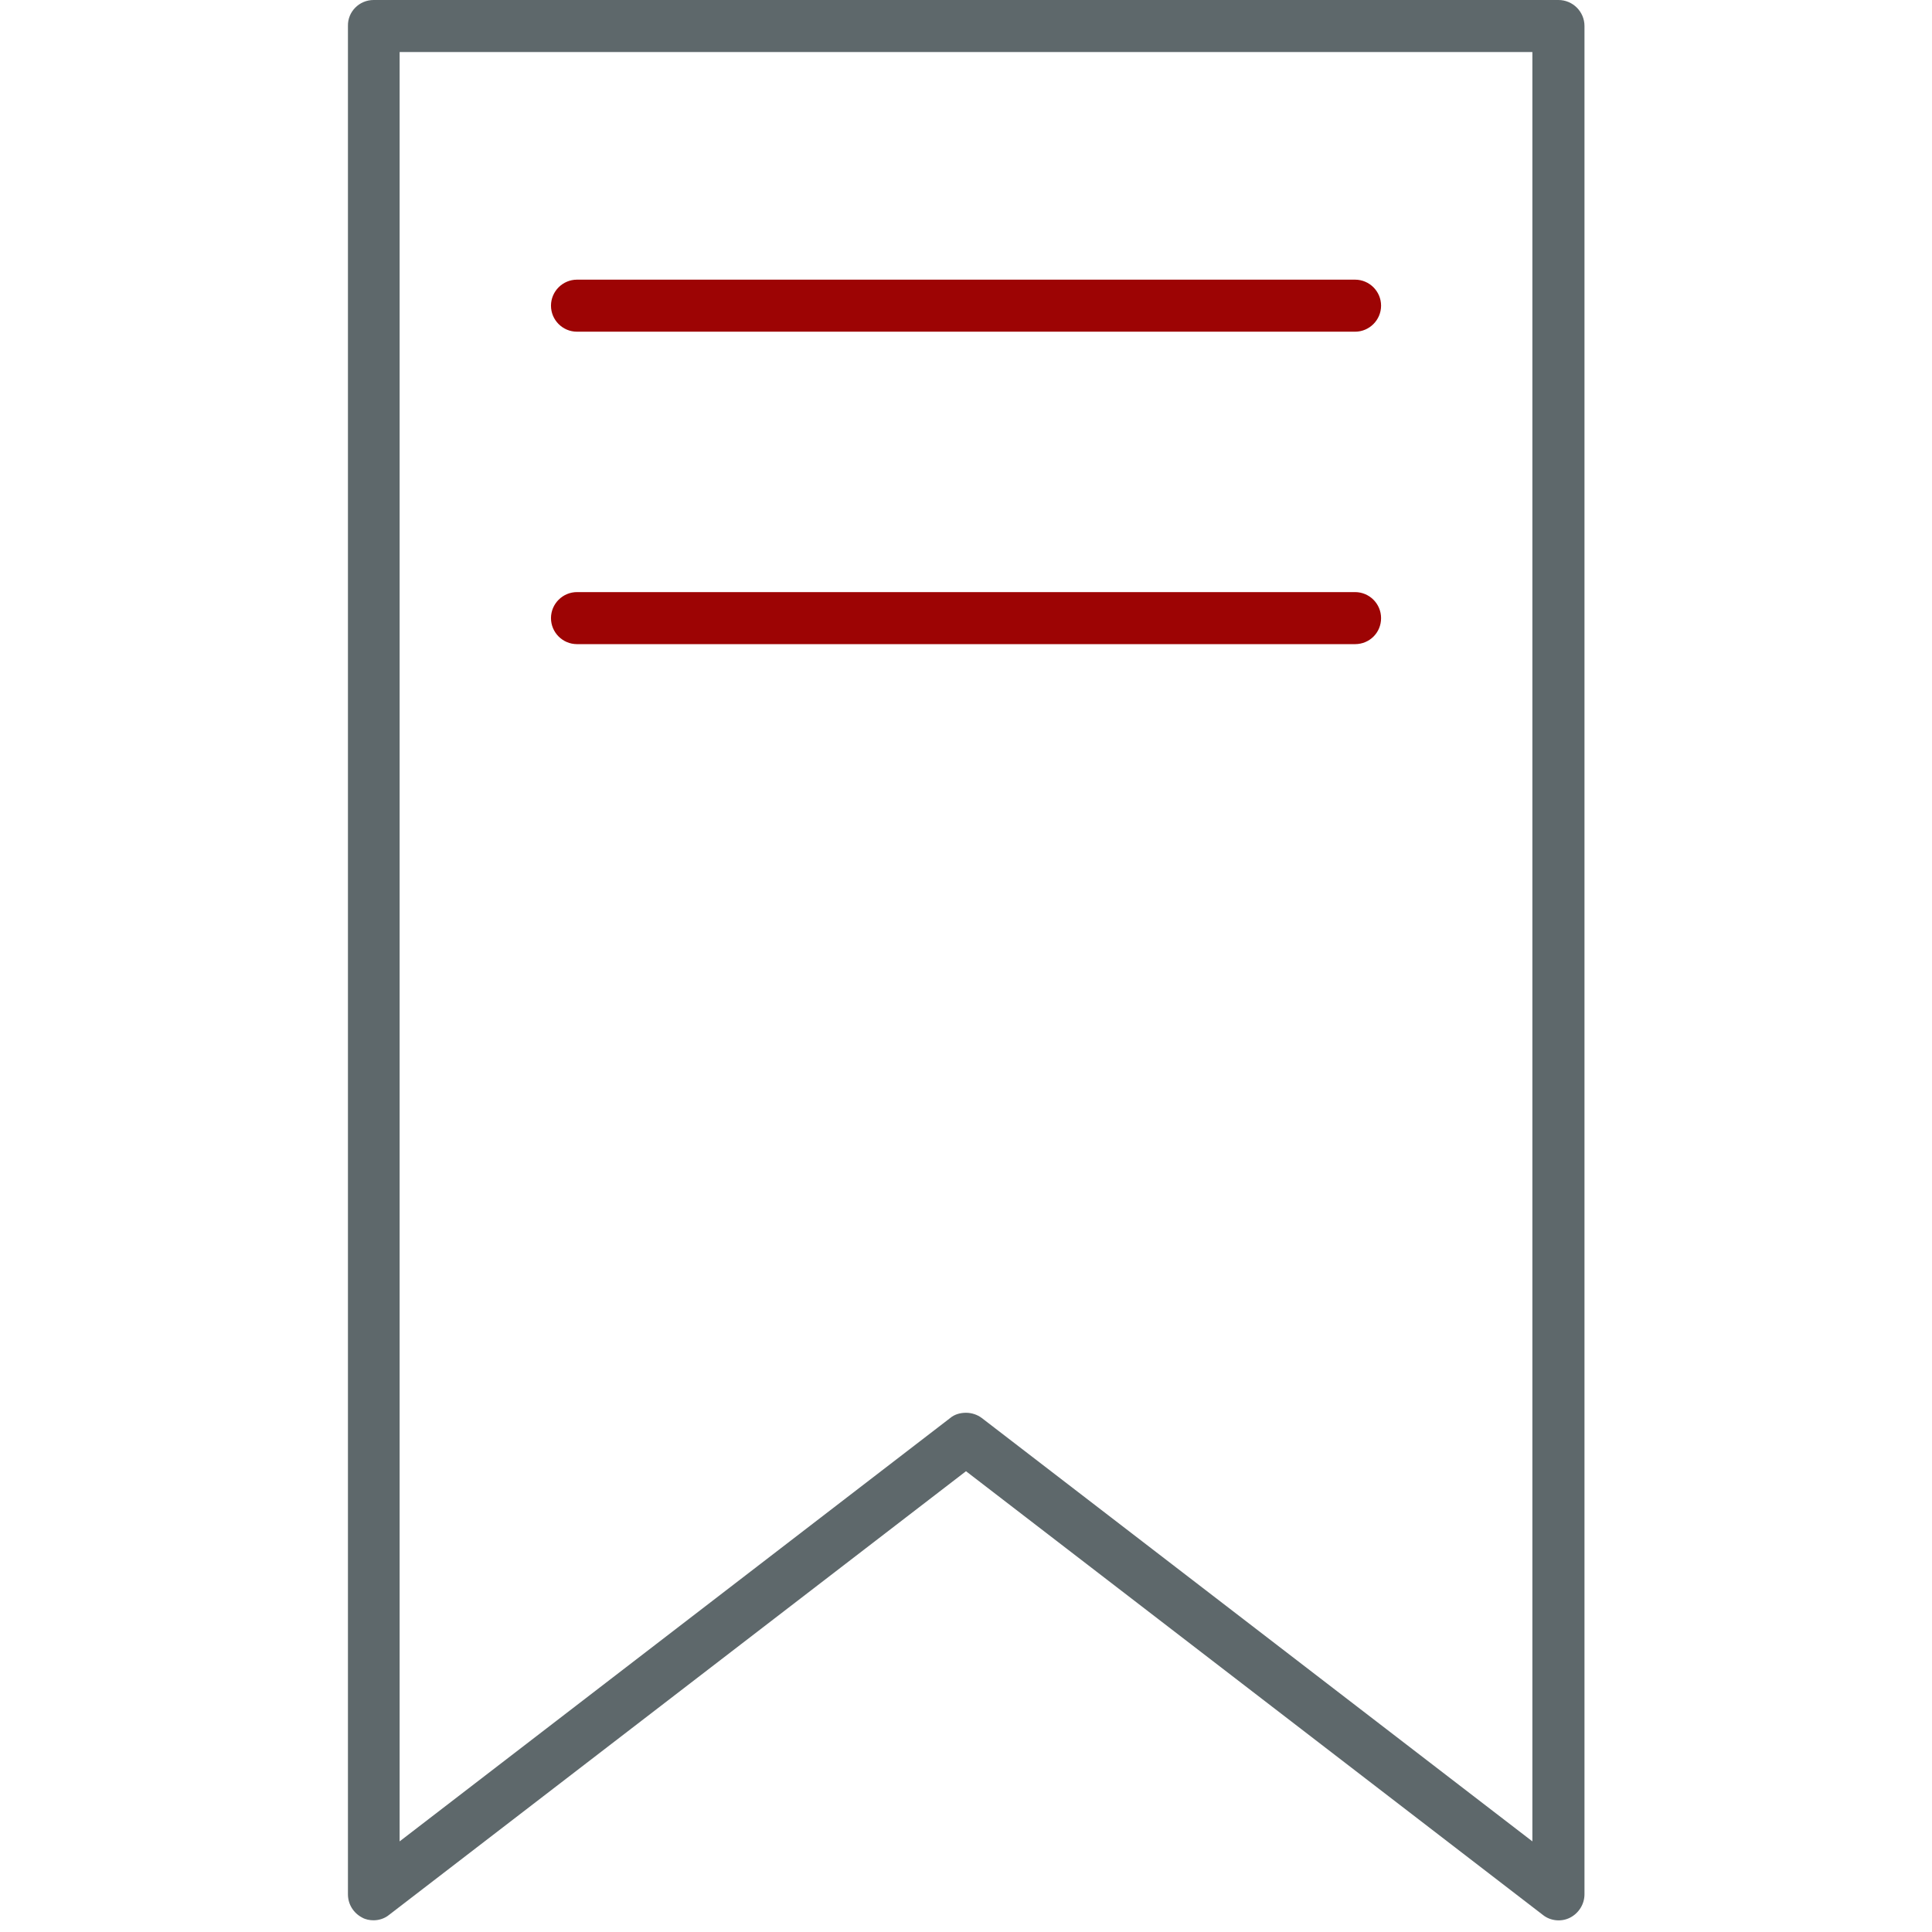 <!-- Generated by IcoMoon.io -->
<svg version="1.1" xmlns="http://www.w3.org/2000/svg" width="32" height="32" viewBox="0 0 32 32">
<title>label</title>
<path fill="#5e686b" d="M6.188 31.806c-0.063 0-0.131-0.012-0.188-0.044-0.144-0.075-0.237-0.219-0.237-0.387v-30.944c-0.006-0.237 0.188-0.431 0.425-0.431h19.625c0.238 0 0.431 0.194 0.431 0.431v30.944c0 0.163-0.094 0.313-0.238 0.387s-0.325 0.056-0.45-0.044l-9.556-7.35-9.55 7.344c-0.075 0.063-0.169 0.094-0.263 0.094zM16 23.4c0.094 0 0.188 0.031 0.262 0.087l9.119 7.012v-29.637h-18.762v29.637l9.119-7.012c0.075-0.063 0.169-0.087 0.263-0.087z"></path>
<path id="svg-ico" fill="#9d0404" d="M22.444 5.494h-12.887c-0.238 0-0.431-0.194-0.431-0.431s0.194-0.431 0.431-0.431h12.887c0.238 0 0.431 0.194 0.431 0.431s-0.194 0.431-0.431 0.431z"></path>
<path id="svg-ico" fill="#9d0404" d="M22.444 10.669h-12.887c-0.238 0-0.431-0.194-0.431-0.431s0.194-0.431 0.431-0.431h12.887c0.238 0 0.431 0.194 0.431 0.431 0 0.244-0.194 0.431-0.431 0.431z"></path>
</svg>
